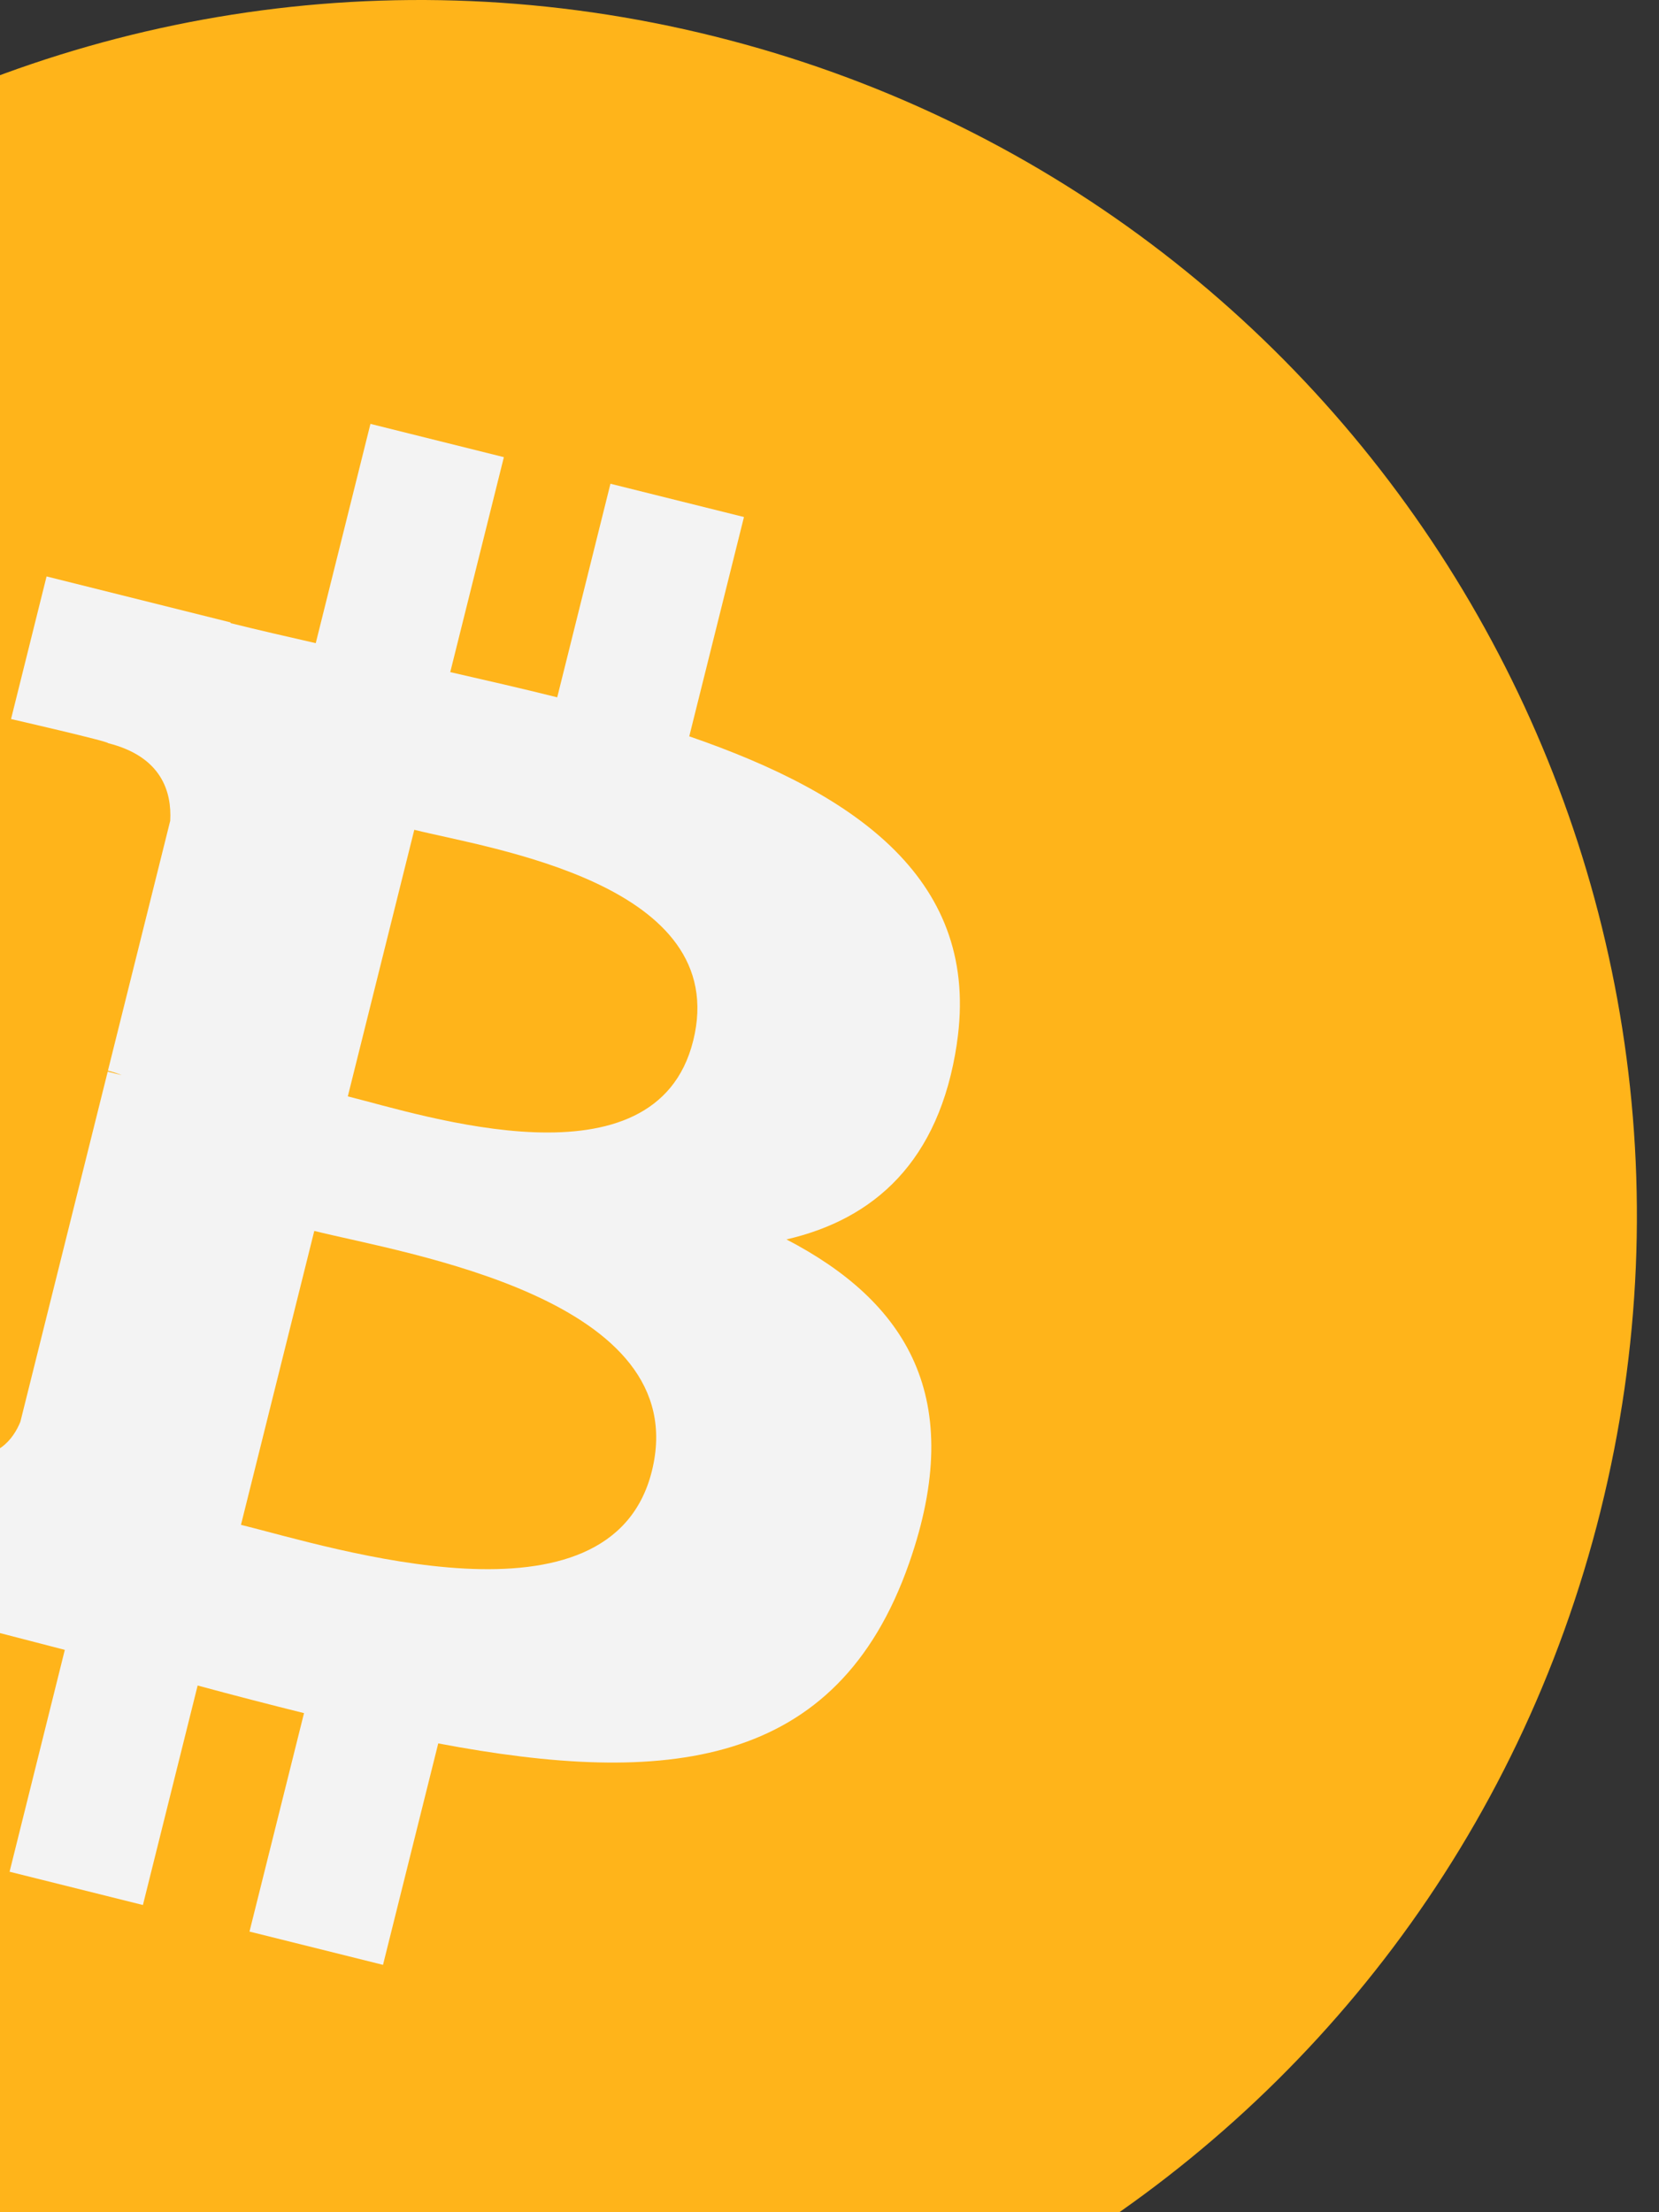 <svg width="75" height="100" viewBox="0 0 75 100" fill="none" xmlns="http://www.w3.org/2000/svg">
<rect x="0" y="0" width="75" height="100" fill="#333333" stroke="none"/>
<path d="M72.356 68.305C65.01 97.769 35.167 115.701 5.699 108.353C-23.756 101.008 -41.688 71.163 -34.339 41.701C-26.997 12.233 2.846 -5.7 32.305 1.646C61.771 8.991 79.701 38.839 72.355 68.305L72.356 68.305H72.356Z" fill="#FFB41A"/>
<path d="M43.258 47.164C44.353 39.844 38.78 35.91 31.16 33.285L33.633 23.371L27.597 21.867L25.191 31.521C23.604 31.125 21.975 30.752 20.355 30.382L22.779 20.665L16.747 19.161L14.274 29.073C12.961 28.774 11.672 28.478 10.42 28.167L10.427 28.136L2.105 26.057L0.499 32.503C0.499 32.503 4.977 33.53 4.882 33.593C7.326 34.203 7.768 35.821 7.695 37.103L4.879 48.398C5.048 48.441 5.266 48.503 5.507 48.6C5.305 48.55 5.091 48.495 4.869 48.442L0.922 64.265C0.623 65.007 -0.135 66.121 -1.844 65.698C-1.783 65.786 -6.23 64.604 -6.23 64.604L-9.227 71.512L-1.373 73.47C0.089 73.837 1.52 74.22 2.93 74.58L0.433 84.609L6.461 86.113L8.935 76.191C10.582 76.638 12.18 77.05 13.744 77.439L11.279 87.314L17.315 88.818L19.812 78.808C30.104 80.756 37.842 79.971 41.099 70.662C43.724 63.167 40.969 58.845 35.554 56.026C39.498 55.116 42.468 52.523 43.26 47.165L43.258 47.163L43.258 47.164ZM29.469 66.5C27.604 73.995 14.985 69.943 10.894 68.927L14.208 55.642C18.299 56.663 31.418 58.684 29.469 66.5H29.469ZM31.335 47.055C29.634 53.872 19.131 50.409 15.724 49.56L18.729 37.51C22.136 38.359 33.108 39.944 31.336 47.055H31.335Z" fill="#F3F3F3"/>
</svg>
